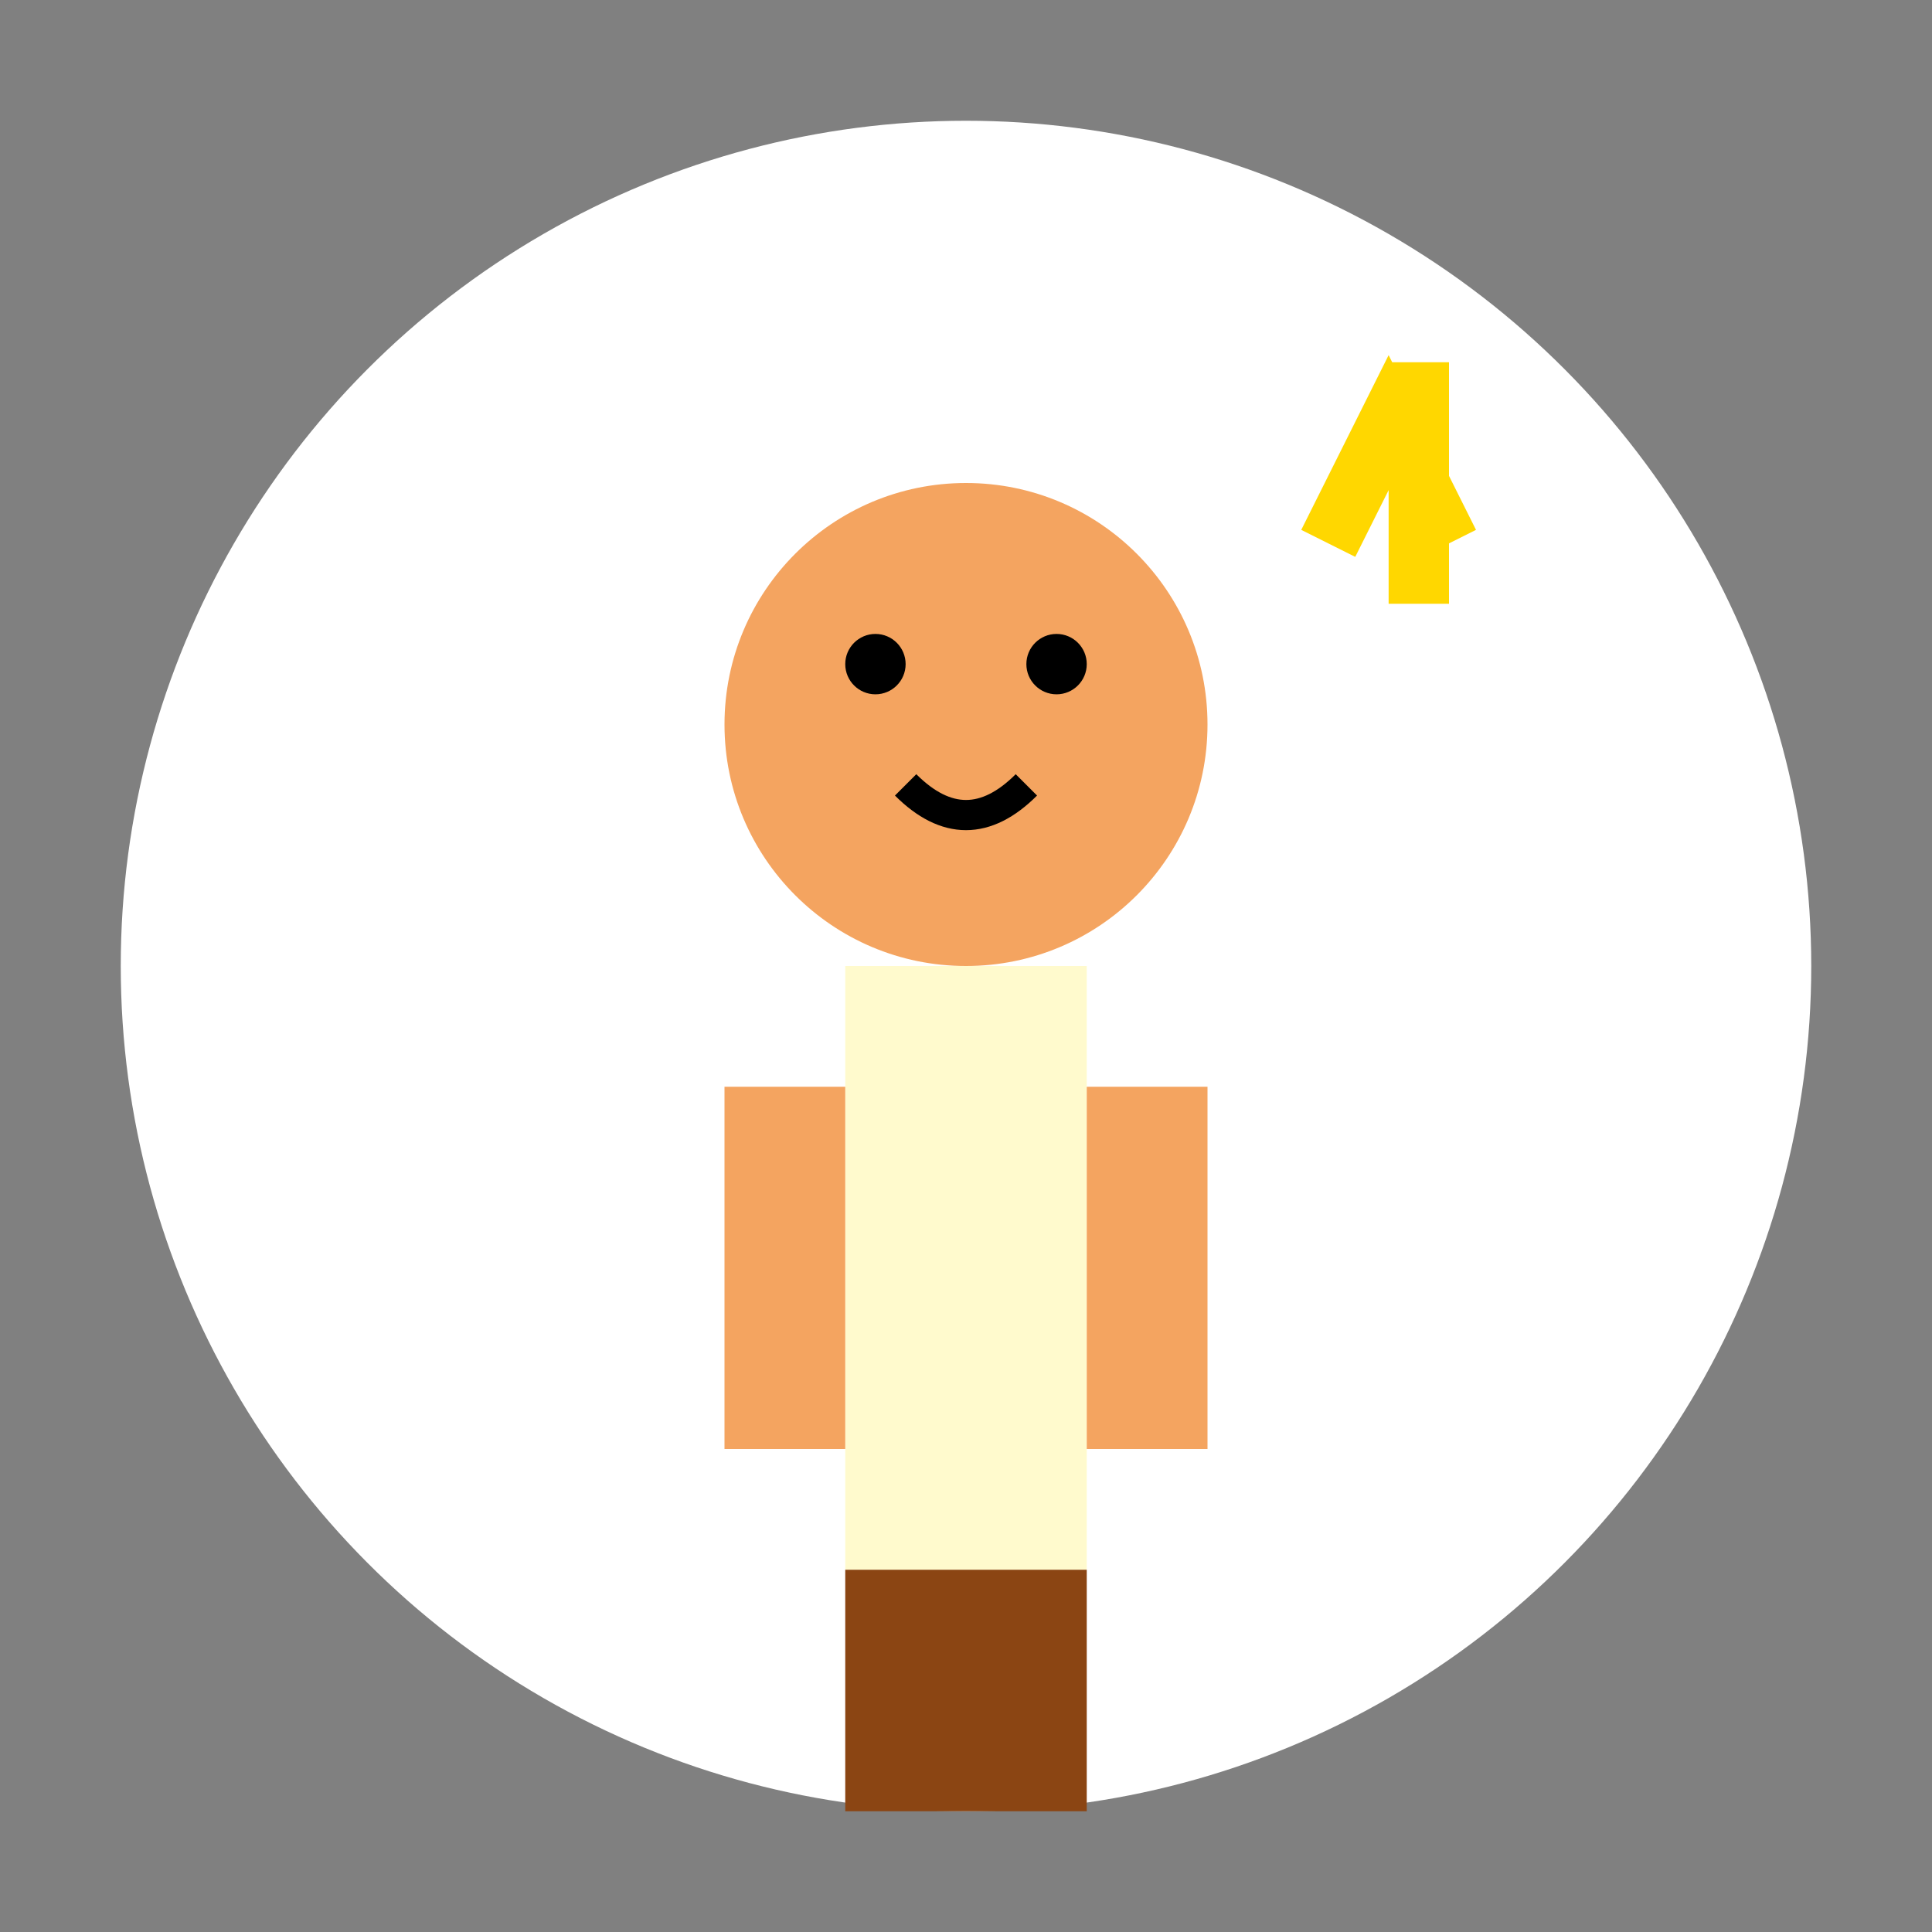 <svg width="64" height="64" viewBox="0 0 64 64" fill="none" xmlns="http://www.w3.org/2000/svg">
  <rect x="0" y="0" width="64" height="64" fill="#808080" stroke="none"/>
  <circle cx="32" cy="32" r="28" fill="#FFFFFF"/>
  <circle cx="32" cy="24" r="8" fill="#F4A460"/>
  <rect x="28" y="32" width="8" height="20" fill="#FFFACD"/>
  <rect x="24" y="36" width="4" height="12" fill="#F4A460"/>
  <rect x="36" y="36" width="4" height="12" fill="#F4A460"/>
  <rect x="28" y="52" width="8" height="8" fill="#8B4513"/>
  <circle cx="29" cy="22" r="1" fill="#000"/>
  <circle cx="35" cy="22" r="1" fill="#000"/>
  <path d="M30 26 Q32 28 34 26" stroke="#000" stroke-width="1" fill="none"/>
  <path d="M44 18 L46 14 L48 18 M47 12 L47 20" stroke="#FFD700" stroke-width="2"/>
</svg>